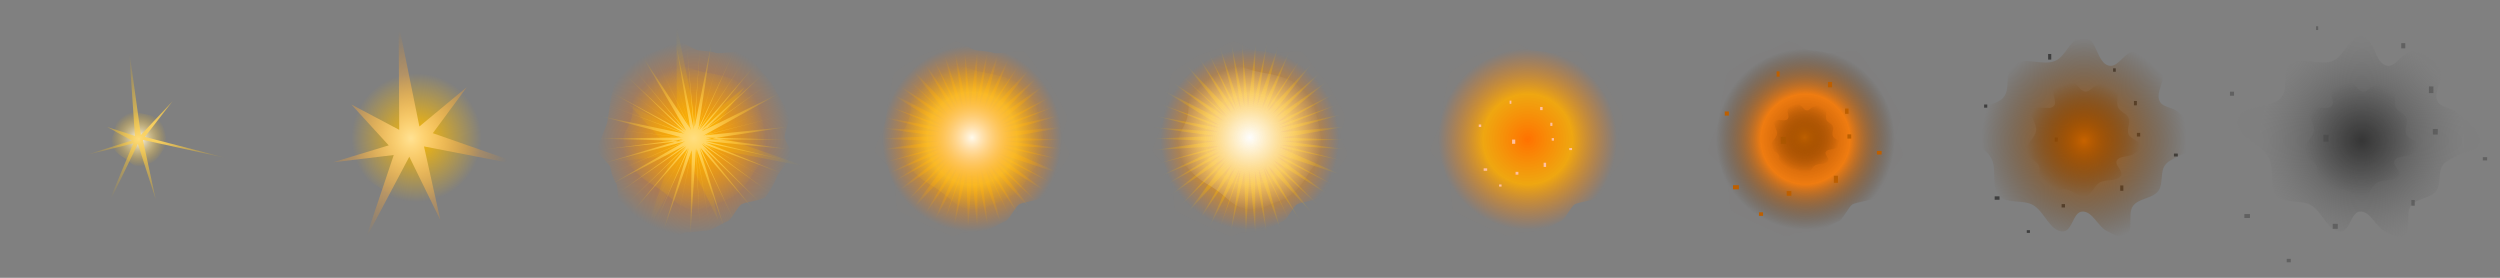 <?xml version="1.0" encoding="UTF-8" standalone="no"?>
<!-- Created with Inkscape (http://www.inkscape.org/) -->

<svg
   xmlns:dc="http://purl.org/dc/elements/1.1/"
   xmlns:cc="http://creativecommons.org/ns#"
   xmlns:rdf="http://www.w3.org/1999/02/22-rdf-syntax-ns#"
   xmlns:svg="http://www.w3.org/2000/svg"
   xmlns="http://www.w3.org/2000/svg"
   xmlns:xlink="http://www.w3.org/1999/xlink"
   xmlns:sodipodi="http://sodipodi.sourceforge.net/DTD/sodipodi-0.dtd"
   xmlns:inkscape="http://www.inkscape.org/namespaces/inkscape"
   width="900"
   height="100"
   viewBox="0 0 238.125 26.458"
   version="1.1"
   id="svg8"
   inkscape:version="0.92.3 (2405546, 2018-03-11)"
   sodipodi:docname="explosion.svg"
   inkscape:export-filename="D:\workspaces\unity\trainhard\Assets\Art\effects\explosion.png"
   inkscape:export-xdpi="96"
   inkscape:export-ydpi="96">
  <rect x="0" y="0" width="238.125" height="26.458" fill="#808080" stroke="none"/>
  <defs
     id="defs2">
    <linearGradient
       id="linearGradient4870"
       inkscape:collect="always">
      <stop
         id="stop4866"
         offset="0"
         style="stop-color:#313131;stop-opacity:0.875" />
      <stop
         id="stop4868"
         offset="1"
         style="stop-color:#666666;stop-opacity:0.011" />
    </linearGradient>
    <linearGradient
       inkscape:collect="always"
       id="linearGradient4864">
      <stop
         style="stop-color:#4d4d4d;stop-opacity:0.793"
         offset="0"
         id="stop4860" />
      <stop
         style="stop-color:#4d4d4d;stop-opacity:0"
         offset="1"
         id="stop4862" />
    </linearGradient>
    <linearGradient
       inkscape:collect="always"
       id="linearGradient4828">
      <stop
         style="stop-color:#c76300;stop-opacity:1"
         offset="0"
         id="stop4824" />
      <stop
         style="stop-color:#552b00;stop-opacity:0"
         offset="1"
         id="stop4826" />
    </linearGradient>
    <linearGradient
       id="linearGradient4816"
       inkscape:collect="always">
      <stop
         id="stop4812"
         offset="0"
         style="stop-color:#261300;stop-opacity:1" />
      <stop
         id="stop4814"
         offset="1"
         style="stop-color:#552b00;stop-opacity:0" />
    </linearGradient>
    <linearGradient
       inkscape:collect="always"
       id="linearGradient4768">
      <stop
         style="stop-color:#bd5f00;stop-opacity:1;"
         offset="0"
         id="stop4764" />
      <stop
         style="stop-color:#773c00;stop-opacity:0"
         offset="1"
         id="stop4766" />
    </linearGradient>
    <linearGradient
       inkscape:collect="always"
       id="linearGradient4752">
      <stop
         style="stop-color:#a34800;stop-opacity:1"
         offset="0"
         id="stop4746" />
      <stop
         id="stop4748"
         offset="0.5"
         style="stop-color:#ff7b00;stop-opacity:0.871" />
      <stop
         style="stop-color:#401d00;stop-opacity:0.008"
         offset="1"
         id="stop4750" />
    </linearGradient>
    <linearGradient
       inkscape:collect="always"
       id="linearGradient4682">
      <stop
         style="stop-color:#fffaec;stop-opacity:1"
         offset="0"
         id="stop4678" />
      <stop
         style="stop-color:#ffbc00;stop-opacity:0.006"
         offset="1"
         id="stop4680" />
    </linearGradient>
    <linearGradient
       inkscape:collect="always"
       id="linearGradient4674">
      <stop
         style="stop-color:#ffde81;stop-opacity:1"
         offset="0"
         id="stop4670" />
      <stop
         style="stop-color:#ffbc00;stop-opacity:0;"
         offset="1"
         id="stop4672" />
    </linearGradient>
    <linearGradient
       inkscape:collect="always"
       id="linearGradient4662">
      <stop
         style="stop-color:#ffbc00;stop-opacity:0.385"
         offset="0"
         id="stop4658" />
      <stop
         style="stop-color:#ffbc00;stop-opacity:0;"
         offset="1"
         id="stop4660" />
    </linearGradient>
    <linearGradient
       inkscape:collect="always"
       id="linearGradient4654">
      <stop
         style="stop-color:#ffe294;stop-opacity:1"
         offset="0"
         id="stop4650" />
      <stop
         style="stop-color:#ff8c07;stop-opacity:0"
         offset="1"
         id="stop4652" />
    </linearGradient>
    <linearGradient
       inkscape:collect="always"
       id="linearGradient4646">
      <stop
         style="stop-color:#ffd768;stop-opacity:1"
         offset="0"
         id="stop4642" />
      <stop
         style="stop-color:#ffbc00;stop-opacity:0;"
         offset="1"
         id="stop4644" />
    </linearGradient>
    <linearGradient
       inkscape:collect="always"
       id="linearGradient4640">
      <stop
         style="stop-color:#fdfdfd;stop-opacity:1"
         offset="0"
         id="stop4636" />
      <stop
         style="stop-color:#ffffff;stop-opacity:0"
         offset="1"
         id="stop4638" />
    </linearGradient>
    <linearGradient
       inkscape:collect="always"
       id="linearGradient4620">
      <stop
         style="stop-color:#ffbc00;stop-opacity:1;"
         offset="0"
         id="stop4616" />
      <stop
         style="stop-color:#ffbc00;stop-opacity:0;"
         offset="1"
         id="stop4618" />
    </linearGradient>
    <linearGradient
       id="linearGradient4612"
       inkscape:collect="always">
      <stop
         id="stop4608"
         offset="0"
         style="stop-color:#ff7100;stop-opacity:1;" />
      <stop
         style="stop-color:#ffac00;stop-opacity:0.871"
         offset="0.5"
         id="stop4614" />
      <stop
         id="stop4610"
         offset="1"
         style="stop-color:#ff7100;stop-opacity:0.009" />
    </linearGradient>
    <linearGradient
       inkscape:collect="always"
       id="linearGradient4592">
      <stop
         style="stop-color:#ff7100;stop-opacity:1;"
         offset="0"
         id="stop4588" />
      <stop
         style="stop-color:#ff7100;stop-opacity:0;"
         offset="1"
         id="stop4590" />
    </linearGradient>
    <linearGradient
       id="linearGradient4584"
       inkscape:collect="always">
      <stop
         id="stop4580"
         offset="0"
         style="stop-color:#ffbc00;stop-opacity:1;" />
      <stop
         id="stop4582"
         offset="1"
         style="stop-color:#ffbc00;stop-opacity:0.006" />
    </linearGradient>
    <linearGradient
       inkscape:collect="always"
       id="linearGradient4568">
      <stop
         style="stop-color:#ffbc00;stop-opacity:1;"
         offset="0"
         id="stop4564" />
      <stop
         style="stop-color:#ffbc00;stop-opacity:0;"
         offset="1"
         id="stop4566" />
    </linearGradient>
    <linearGradient
       inkscape:collect="always"
       id="linearGradient4560">
      <stop
         style="stop-color:#ffffff;stop-opacity:1"
         offset="0"
         id="stop4556" />
      <stop
         style="stop-color:#ffbc00;stop-opacity:0;"
         offset="1"
         id="stop4558" />
    </linearGradient>
    <radialGradient
       inkscape:collect="always"
       xlink:href="#linearGradient4560"
       id="radialGradient4562"
       cx="6.448"
       cy="7.358"
       fx="6.448"
       fy="7.358"
       r="8.14"
       gradientTransform="matrix(1,0,0,1.026,0,-0.192)"
       gradientUnits="userSpaceOnUse" />
    <radialGradient
       inkscape:collect="always"
       xlink:href="#linearGradient4568"
       id="radialGradient4570"
       cx="6.448"
       cy="7.358"
       fx="6.448"
       fy="7.358"
       r="8.14"
       gradientTransform="matrix(0.903,-0.006,0.005,0.916,0.588,0.653)"
       gradientUnits="userSpaceOnUse" />
    <radialGradient
       inkscape:collect="always"
       xlink:href="#linearGradient4584"
       id="radialGradient4576"
       gradientUnits="userSpaceOnUse"
       gradientTransform="matrix(1,0,0,1.026,0,-0.192)"
       cx="6.448"
       cy="7.358"
       fx="6.448"
       fy="7.358"
       r="8.14" />
    <radialGradient
       inkscape:collect="always"
       xlink:href="#linearGradient4592"
       id="radialGradient4594"
       cx="61.337"
       cy="-4.519"
       fx="61.337"
       fy="-4.519"
       r="9.06"
       gradientTransform="matrix(1,0,0,0.956,0,-0.197)"
       gradientUnits="userSpaceOnUse" />
    <radialGradient
       inkscape:collect="always"
       xlink:href="#linearGradient4682"
       id="radialGradient4604"
       gradientUnits="userSpaceOnUse"
       gradientTransform="matrix(1,0,0,1.026,0,-0.192)"
       cx="6.448"
       cy="7.358"
       fx="6.448"
       fy="7.358"
       r="8.14" />
    <radialGradient
       inkscape:collect="always"
       xlink:href="#linearGradient4612"
       id="radialGradient4606"
       gradientUnits="userSpaceOnUse"
       gradientTransform="matrix(0.923,0.004,-0.005,0.913,4.689,-0.67)"
       cx="61.337"
       cy="-4.519"
       fx="61.337"
       fy="-4.519"
       r="9.06" />
    <radialGradient
       inkscape:collect="always"
       xlink:href="#linearGradient4620"
       id="radialGradient4622"
       cx="65.922"
       cy="283.741"
       fx="65.922"
       fy="283.741"
       r="9.469"
       gradientTransform="matrix(0.917,-0.008,0.008,0.9,3.248,28.898)"
       gradientUnits="userSpaceOnUse" />
    <radialGradient
       inkscape:collect="always"
       xlink:href="#linearGradient4640"
       id="radialGradient4630"
       gradientUnits="userSpaceOnUse"
       gradientTransform="matrix(1,0,0,1.026,0,-0.192)"
       cx="6.448"
       cy="7.358"
       fx="6.448"
       fy="7.358"
       r="8.14" />
    <radialGradient
       inkscape:collect="always"
       xlink:href="#linearGradient4620"
       id="radialGradient4632"
       gradientUnits="userSpaceOnUse"
       gradientTransform="matrix(1,0,0,1.008,0,-2.369)"
       cx="65.922"
       cy="283.741"
       fx="65.922"
       fy="283.741"
       r="9.469" />
    <radialGradient
       inkscape:collect="always"
       xlink:href="#linearGradient4612"
       id="radialGradient4634"
       gradientUnits="userSpaceOnUse"
       gradientTransform="matrix(0.918,0.005,-0.005,0.888,5,-0.784)"
       cx="61.337"
       cy="-4.519"
       fx="61.337"
       fy="-4.519"
       r="9.06" />
    <radialGradient
       inkscape:collect="always"
       xlink:href="#linearGradient4646"
       id="radialGradient4648"
       cx="14.883"
       cy="283.109"
       fx="14.883"
       fy="283.109"
       r="6.945"
       gradientTransform="matrix(1,0,0,1.143,0,-40.444)"
       gradientUnits="userSpaceOnUse" />
    <radialGradient
       inkscape:collect="always"
       xlink:href="#linearGradient4662"
       id="radialGradient4664"
       cx="67.492"
       cy="283.109"
       fx="67.492"
       fy="283.109"
       r="9.319"
       gradientTransform="matrix(1,0,0,1.105,0,-29.782)"
       gradientUnits="userSpaceOnUse" />
    <radialGradient
       inkscape:collect="always"
       xlink:href="#linearGradient4654"
       id="radialGradient4668"
       cx="39.144"
       cy="283.708"
       fx="39.144"
       fy="283.708"
       r="9.319"
       gradientTransform="matrix(1,0,0,1.105,0,-29.782)"
       gradientUnits="userSpaceOnUse" />
    <radialGradient
       inkscape:collect="always"
       xlink:href="#linearGradient4674"
       id="radialGradient4676"
       cx="65.922"
       cy="283.741"
       fx="65.922"
       fy="283.741"
       r="9.469"
       gradientTransform="matrix(1,0,0,1.008,0,-2.369)"
       gradientUnits="userSpaceOnUse" />
    <radialGradient
       inkscape:collect="always"
       xlink:href="#linearGradient4612"
       id="radialGradient4692"
       gradientUnits="userSpaceOnUse"
       gradientTransform="matrix(0.918,0.005,-0.005,0.888,5,-0.784)"
       cx="61.337"
       cy="-4.519"
       fx="61.337"
       fy="-4.519"
       r="9.06" />
    <radialGradient
       inkscape:collect="always"
       xlink:href="#linearGradient4752"
       id="radialGradient4744"
       gradientUnits="userSpaceOnUse"
       gradientTransform="matrix(0.918,0.005,-0.005,0.888,5,-0.784)"
       cx="61.337"
       cy="-4.519"
       fx="61.337"
       fy="-4.519"
       r="9.06" />
    <radialGradient
       inkscape:collect="always"
       xlink:href="#linearGradient4768"
       id="radialGradient4770"
       cx="172.038"
       cy="283.179"
       fx="172.038"
       fy="283.179"
       r="3.231"
       gradientTransform="matrix(1.023,0,0,1.023,-4.098,-6.056)"
       gradientUnits="userSpaceOnUse" />
    <radialGradient
       inkscape:collect="always"
       xlink:href="#linearGradient4816"
       id="radialGradient4802"
       gradientUnits="userSpaceOnUse"
       gradientTransform="matrix(1.696,0,0,1.696,-93.348,-196.514)"
       cx="172.038"
       cy="283.179"
       fx="172.038"
       fy="283.179"
       r="3.231" />
    <radialGradient
       inkscape:collect="always"
       xlink:href="#linearGradient4828"
       id="radialGradient4822"
       gradientUnits="userSpaceOnUse"
       gradientTransform="matrix(1.533,2.6,-2.6,1.533,671.044,-597.452)"
       cx="172.038"
       cy="283.179"
       fx="172.038"
       fy="283.179"
       r="3.231" />
    <radialGradient
       inkscape:collect="always"
       xlink:href="#linearGradient4864"
       id="radialGradient4856"
       gradientUnits="userSpaceOnUse"
       gradientTransform="matrix(1.696,0,0,1.696,-66.889,-196.514)"
       cx="172.038"
       cy="283.179"
       fx="172.038"
       fy="283.179"
       r="3.231" />
    <radialGradient
       inkscape:collect="always"
       xlink:href="#linearGradient4870"
       id="radialGradient4858"
       gradientUnits="userSpaceOnUse"
       gradientTransform="matrix(1.533,2.6,-2.6,1.533,697.502,-597.452)"
       cx="172.038"
       cy="283.179"
       fx="172.038"
       fy="283.179"
       r="3.231" />
  </defs>
  <sodipodi:namedview
     id="base"
     pagecolor="#ffffff"
     bordercolor="#666666"
     borderopacity="1.0"
     inkscape:pageopacity="0.0"
     inkscape:pageshadow="2"
     inkscape:zoom="0.98994949"
     inkscape:cx="432.89158"
     inkscape:cy="242.10055"
     inkscape:document-units="px"
     inkscape:current-layer="layer1"
     showgrid="false"
     units="px"
     inkscape:window-width="1920"
     inkscape:window-height="1017"
     inkscape:window-x="-8"
     inkscape:window-y="-8"
     inkscape:window-maximized="1"
     inkscape:snap-global="false" />
  <g
     inkscape:label="Layer 1"
     inkscape:groupmode="layer"
     id="layer1"
     transform="translate(0,-270.542)">
    <path
       sodipodi:type="star"
       style="opacity:1;fill:url(#radialGradient4594);fill-opacity:1;fill-rule:nonzero;stroke:none;stroke-width:0.254;stroke-linejoin:round;stroke-miterlimit:4;stroke-dasharray:none;stroke-opacity:1"
       id="path4586"
       sodipodi:sides="26"
       sodipodi:cx="61.33836"
       sodipodi:cy="-4.6785669"
       sodipodi:r1="8.5468817"
       sodipodi:r2="8.2985239"
       sodipodi:arg1="0.68572951"
       sodipodi:arg2="0.80656"
       inkscape:flatsided="true"
       inkscape:rounded="0.2"
       inkscape:randomized="0.097"
       d="M 67.958,0.664 C 67.667,0.971 66.038,1.097 65.686,1.341 65.335,1.584 64.796,2.697 64.416,2.827 64.036,2.958 62.911,3.656 62.501,3.66 62.092,3.663 61.128,3.832 60.697,3.805 60.267,3.778 59.762,4.28 59.372,4.112 58.981,3.944 57.797,3.466 57.415,3.291 57.033,3.117 54.739,2.124 54.446,1.862 54.153,1.599 54.286,-0.256 54.027,-0.586 53.768,-0.917 53.578,-1.56 53.512,-1.956 c -0.066,-0.396 -1.275,-1.168 -1.234,-1.571 0.041,-0.404 0.818,-2.032 0.929,-2.443 0.111,-0.411 0.303,-2.209 0.454,-2.583 0.151,-0.374 0.19,-1.436 0.417,-1.787 0.227,-0.351 1.841,-1.194 2.183,-1.442 0.341,-0.248 1.635,-0.593 2.016,-0.735 0.38,-0.142 1.083,-0.631 1.505,-0.666 0.422,-0.035 1.479,0.695 1.895,0.763 0.416,0.068 1.282,0.087 1.646,0.235 0.364,0.148 2.518,-0.292 2.868,-0.075 0.35,0.218 1.064,1.279 1.311,1.613 0.247,0.335 0.98,0.991 1.164,1.359 0.184,0.368 1.442,2.352 1.514,2.755 0.072,0.403 -0.481,1.493 -0.422,1.898 0.058,0.405 0.67,1.075 0.64,1.494 -0.03,0.418 -1.24,1.62 -1.366,2.004 -0.126,0.384 -0.78,1.493 -1.072,1.8 z"
       transform="matrix(1.022,0,0,1.069,3.45,288.6)"
       inkscape:transform-center-x="-0.37085814"
       inkscape:transform-center-y="0.12558536" />
    <rect
       style="opacity:1;fill:none;fill-opacity:1;fill-rule:nonzero;stroke:none;stroke-width:0.265;stroke-linejoin:round;stroke-miterlimit:4;stroke-dasharray:none;stroke-opacity:1"
       id="rect4522"
       width="26.458"
       height="26.458"
       x="52.917"
       y="270.542" />
    <path
       sodipodi:type="star"
       style="opacity:1;fill:url(#radialGradient4562);fill-opacity:1;fill-rule:nonzero;stroke:none;stroke-width:0.826;stroke-linejoin:round;stroke-miterlimit:4;stroke-dasharray:none;stroke-opacity:1"
       id="path4536"
       sodipodi:sides="13"
       sodipodi:cx="6.0476193"
       sodipodi:cy="7.1815476"
       sodipodi:r1="7.9672551"
       sodipodi:r2="7.7357411"
       sodipodi:arg1="0.59129207"
       sodipodi:arg2="0.83295304"
       inkscape:flatsided="true"
       inkscape:rounded="0.42"
       inkscape:randomized="0.121"
       d="M 13.102,11.484 C 12.325,12.874 11.268,14.217 9.711,14.738 8.155,15.258 7.767,15.865 6.247,15.673 4.726,15.482 4.121,14.525 2.848,13.563 1.574,12.601 0.976,12.528 -0.075,11.386 -1.126,10.244 -1.427,10.218 -1.657,8.551 -1.886,6.884 -0.909,6.367 -0.594,4.876 -0.279,3.385 -0.808,2.275 0.445,1.258 1.698,0.24 1.877,-0.097 3.409,-0.755 c 1.532,-0.658 2.555,0.222 4.214,0.531 1.659,0.309 3.34,0.595 4.553,1.706 1.213,1.111 1.104,0.905 1.594,2.503 0.49,1.598 0.832,3.362 0.818,4.897 -0.014,1.535 -0.709,1.213 -1.486,2.603 z"
       transform="matrix(0.325,0,0,0.317,11.133,281.44)"
       inkscape:transform-center-x="0.010093521"
       inkscape:transform-center-y="-0.077125082" />
    <path
       style="fill:url(#radialGradient4648);fill-opacity:1;stroke:none;stroke-width:0.265px;stroke-linecap:butt;stroke-linejoin:miter;stroke-opacity:1"
       d="m 12.851,283.487 -0.567,-8.315 1.134,8.221 3.024,-3.213 -2.646,3.402 8.032,2.079 -8.221,-1.795 1.228,5.67 -1.701,-5.292 -3.307,6.804 2.87,-6.851 -4.76,1.181 4.618,-1.453 -2.351,-1.287 z"
       id="path4540"
       inkscape:connector-curvature="0"
       sodipodi:nodetypes="ccccccccccccccc" />
    <path
       inkscape:transform-center-y="-0.20000281"
       inkscape:transform-center-x="0.026174829"
       transform="matrix(0.843,0,0,0.822,34.236,277.603)"
       d="M 13.102,11.484 C 12.325,12.874 11.268,14.217 9.711,14.738 8.155,15.258 7.767,15.865 6.247,15.673 4.726,15.482 4.121,14.525 2.848,13.563 1.574,12.601 0.976,12.528 -0.075,11.386 -1.126,10.244 -1.427,10.218 -1.657,8.551 -1.886,6.884 -0.909,6.367 -0.594,4.876 -0.279,3.385 -0.808,2.275 0.445,1.258 1.698,0.24 1.877,-0.097 3.409,-0.755 c 1.532,-0.658 2.555,0.222 4.214,0.531 1.659,0.309 3.34,0.595 4.553,1.706 1.213,1.111 1.104,0.905 1.594,2.503 0.49,1.598 0.832,3.362 0.818,4.897 -0.014,1.535 -0.709,1.213 -1.486,2.603 z"
       inkscape:randomized="0.121"
       inkscape:rounded="0.42"
       inkscape:flatsided="true"
       sodipodi:arg2="0.83295304"
       sodipodi:arg1="0.59129207"
       sodipodi:r2="7.7357411"
       sodipodi:r1="7.9672551"
       sodipodi:cy="7.1815476"
       sodipodi:cx="6.0476193"
       sodipodi:sides="13"
       id="path4552"
       style="opacity:1;fill:url(#radialGradient4570);fill-opacity:1;fill-rule:nonzero;stroke:none;stroke-width:0.318;stroke-linejoin:round;stroke-miterlimit:4;stroke-dasharray:none;stroke-opacity:1"
       sodipodi:type="star" />
    <path
       sodipodi:nodetypes="ccccccccccccccc"
       inkscape:connector-curvature="0"
       id="path4554"
       d="m 38.026,282.908 -0.057,-10.099 1.978,9.779 4.52,-3.748 -3.239,4.388 9.126,3.191 -9.967,-1.93 1.561,7.024 -2.962,-6.044 -4.205,7.939 2.724,-8.1 -5.791,0.695 5.311,-1.616 -3.562,-3.893 z"
       style="fill:url(#radialGradient4668);fill-opacity:1;stroke:none;stroke-width:0.265px;stroke-linecap:butt;stroke-linejoin:miter;stroke-opacity:1" />
    <path
       sodipodi:type="star"
       style="opacity:1;fill:url(#radialGradient4576);fill-opacity:1;fill-rule:nonzero;stroke:none;stroke-width:0.318;stroke-linejoin:round;stroke-miterlimit:4;stroke-dasharray:none;stroke-opacity:1"
       id="path4572"
       sodipodi:sides="13"
       sodipodi:cx="6.0476193"
       sodipodi:cy="7.1815476"
       sodipodi:r1="7.9672551"
       sodipodi:r2="7.7357411"
       sodipodi:arg1="0.59129207"
       sodipodi:arg2="0.83295304"
       inkscape:flatsided="true"
       inkscape:rounded="0.42"
       inkscape:randomized="0.121"
       d="M 13.102,11.484 C 12.325,12.874 11.268,14.217 9.711,14.738 8.155,15.258 7.767,15.865 6.247,15.673 4.726,15.482 4.121,14.525 2.848,13.563 1.574,12.601 0.976,12.528 -0.075,11.386 -1.126,10.244 -1.427,10.218 -1.657,8.551 -1.886,6.884 -0.909,6.367 -0.594,4.876 -0.279,3.385 -0.808,2.275 0.445,1.258 1.698,0.24 1.877,-0.097 3.409,-0.755 c 1.532,-0.658 2.555,0.222 4.214,0.531 1.659,0.309 3.34,0.595 4.553,1.706 1.213,1.111 1.104,0.905 1.594,2.503 0.49,1.598 0.832,3.362 0.818,4.897 -0.014,1.535 -0.709,1.213 -1.486,2.603 z"
       transform="matrix(0.843,0,0,0.822,60.694,277.603)"
       inkscape:transform-center-x="0.026174829"
       inkscape:transform-center-y="-0.20000281" />
    <path
       style="fill:url(#radialGradient4664);fill-opacity:1;stroke:none;stroke-width:0.265px;stroke-linecap:butt;stroke-linejoin:miter;stroke-opacity:1"
       d="m 64.484,282.908 -0.057,-10.099 1.978,9.779 4.52,-3.748 -3.239,4.388 9.126,3.191 -9.967,-1.93 1.561,7.024 -2.962,-6.044 -4.205,7.939 2.724,-8.1 -5.791,0.695 5.311,-1.616 -3.562,-3.893 z"
       id="path4574"
       inkscape:connector-curvature="0"
       sodipodi:nodetypes="ccccccccccccccc" />
    <path
       sodipodi:type="star"
       style="opacity:1;fill:url(#radialGradient4676);fill-opacity:1;fill-rule:nonzero;stroke:none;stroke-width:0.271;stroke-linejoin:round;stroke-miterlimit:4;stroke-dasharray:none;stroke-opacity:1"
       id="path4578"
       sodipodi:sides="50"
       sodipodi:cx="65.956848"
       sodipodi:cy="283.67633"
       sodipodi:r1="9.4939489"
       sodipodi:r2="1.0443344"
       sodipodi:arg1="0.75020144"
       sodipodi:arg2="0.81303329"
       inkscape:flatsided="false"
       inkscape:rounded="0"
       inkscape:randomized="0.019"
       d="m 72.77,290.3 -5.941,-5.762 5.282,6.496 -5.556,-6.49 4.346,7.17 -4.3,-7.091 3.445,7.507 -3.564,-7.531 2.509,8.083 -2.789,-7.977 1.436,8.394 -1.457,-8.364 0.337,8.323 -0.379,-8.482 -0.565,8.714 0.162,-8.486 -1.664,8.141 1.642,-8.122 -2.82,8.001 2.54,-8.214 -3.459,7.763 3.34,-7.699 -4.297,6.94 4.322,-7.005 -5.473,6.303 5.341,-6.438 -6.162,5.906 6.133,-5.974 -7.02,4.841 6.914,-4.911 -7.281,3.827 7.101,-4.099 -7.741,3.301 7.926,-3.419 -8.366,2.242 8.156,-2.436 -8.228,1.042 8.203,-0.895 -8.35,-0.219 8.349,-0.111 -8.387,-0.988 8.373,1.005 -8.144,-2.119 8.333,1.734 -7.935,-2.95 7.749,2.834 -7.287,-4.088 7.427,3.997 -6.665,-4.87 6.77,4.974 -6.046,-5.837 6.056,5.661 -5.358,-6.462 5.45,6.465 -4.258,-7.24 4.593,6.927 -3.719,-7.569 3.857,7.799 -2.659,-8.282 2.559,8.001 -1.423,-8.365 1.784,8.578 -0.704,-8.501 0.746,8.259 0.598,-8.198 -0.536,8.137 1.658,-8.279 -1.295,8.454 2.348,-7.948 -2.428,8.16 3.526,-7.67 -3.368,7.538 4.686,-7.139 -4.711,7.285 5.683,-6.622 -5.428,6.579 6.249,-5.686 -6.002,5.726 6.548,-4.747 -6.802,4.849 7.709,-3.765 -7.548,4.191 7.853,-3.089 -7.658,3.022 8.078,-2.051 -8.067,2.078 8.302,-0.851 -8.295,1.251 8.28,0.03 -8.26,-0.215 8.317,1.16 -8.303,-0.816 8.074,1.93 -8.065,-1.78 7.829,3.15 -8.004,-2.995 7.497,4.138 -7.657,-4.254 6.771,4.984 -6.857,-4.913 z"
       inkscape:transform-center-x="-0.15430782"
       inkscape:transform-center-y="-0.0070018242"
       transform="matrix(0.975,0,0,0.977,1.811,6.589)" />
    <path
       transform="matrix(0.975,0,0,0.977,28.269,6.589)"
       inkscape:transform-center-y="-0.0070018242"
       inkscape:transform-center-x="-0.15430782"
       d="m 72.77,290.3 -4.558,-4.217 3.9,4.951 -4.377,-4.717 3.166,5.396 -3.573,-5.403 2.718,5.819 -2.752,-5.621 1.697,6.173 -2.157,-6.033 0.804,6.449 -1.169,-6.238 0.049,6.197 -0.575,-6.246 -0.369,6.478 -0.139,-6.362 -1.363,6.017 0.997,-6.189 -2.175,6.069 2.075,-6.171 -2.994,5.72 2.54,-5.878 -3.497,5.119 3.211,-5.435 -4.362,4.733 3.775,-5.086 -4.595,4.554 4.47,-4.841 -5.357,3.708 5.021,-3.997 -5.387,2.913 5.265,-3.222 -5.906,2.424 5.66,-2.709 -6.101,1.533 6.228,-1.78 -6.3,0.386 6.063,-0.876 -6.21,-0.238 6.19,-0.244 -6.228,-0.855 6.403,0.436 -6.173,-1.55 6.326,1.18 -5.927,-2.395 5.894,2.124 -5.431,-3.377 5.872,2.959 -5.11,-3.832 5.243,3.405 -4.519,-4.268 4.746,4.316 -4.049,-5.117 4.452,4.692 -3.261,-5.467 3.649,5.338 -2.775,-5.979 2.828,5.556 -1.629,-6.04 2.09,6.26 -0.953,-6.624 1.318,6.413 -0.237,-6.336 0.582,6.375 0.762,-6.314 -0.255,6.207 1.376,-6.349 -0.991,6.287 2.044,-5.781 -1.564,6.049 2.661,-5.559 -2.227,5.622 3.544,-5.224 -3.477,5.496 4.449,-4.834 -3.931,5.029 4.752,-4.136 -4.444,4.455 4.99,-3.476 -4.816,3.972 5.722,-2.888 -5.601,3.165 5.906,-2.063 -5.878,2.337 6.299,-1.367 -6.228,1.78 6.463,-0.552 -6.226,1.082 6.21,0.198 -6.17,0.121 6.227,0.824 -6.403,-0.436 6.173,1.55 -6.345,-1.346 6.109,2.717 -6.293,-2.065 5.786,3.208 -5.847,-2.976 4.961,3.706 -5.237,-3.307 z"
       inkscape:randomized="0.019"
       inkscape:rounded="0"
       inkscape:flatsided="false"
       sodipodi:arg2="0.81303329"
       sodipodi:arg1="0.75020144"
       sodipodi:r2="3.133003"
       sodipodi:r1="9.4939489"
       sodipodi:cy="283.67633"
       sodipodi:cx="65.956848"
       sodipodi:sides="50"
       id="path4600"
       style="opacity:1;fill:url(#radialGradient4622);fill-opacity:1;fill-rule:nonzero;stroke:none;stroke-width:0.271;stroke-linejoin:round;stroke-miterlimit:4;stroke-dasharray:none;stroke-opacity:1"
       sodipodi:type="star" />
    <path
       inkscape:transform-center-y="0.12558536"
       inkscape:transform-center-x="-0.37085814"
       transform="matrix(1.022,0,0,1.069,29.909,288.6)"
       d="M 67.958,0.664 C 67.667,0.971 66.038,1.097 65.686,1.341 65.335,1.584 64.796,2.697 64.416,2.827 64.036,2.958 62.911,3.656 62.501,3.66 62.092,3.663 61.128,3.832 60.697,3.805 60.267,3.778 59.762,4.28 59.372,4.112 58.981,3.944 57.797,3.466 57.415,3.291 57.033,3.117 54.739,2.124 54.446,1.862 54.153,1.599 54.286,-0.256 54.027,-0.586 53.768,-0.917 53.578,-1.56 53.512,-1.956 c -0.066,-0.396 -1.275,-1.168 -1.234,-1.571 0.041,-0.404 0.818,-2.032 0.929,-2.443 0.111,-0.411 0.303,-2.209 0.454,-2.583 0.151,-0.374 0.19,-1.436 0.417,-1.787 0.227,-0.351 1.841,-1.194 2.183,-1.442 0.341,-0.248 1.635,-0.593 2.016,-0.735 0.38,-0.142 1.083,-0.631 1.505,-0.666 0.422,-0.035 1.479,0.695 1.895,0.763 0.416,0.068 1.282,0.087 1.646,0.235 0.364,0.148 2.518,-0.292 2.868,-0.075 0.35,0.218 1.064,1.279 1.311,1.613 0.247,0.335 0.98,0.991 1.164,1.359 0.184,0.368 1.442,2.352 1.514,2.755 0.072,0.403 -0.481,1.493 -0.422,1.898 0.058,0.405 0.67,1.075 0.64,1.494 -0.03,0.418 -1.24,1.62 -1.366,2.004 -0.126,0.384 -0.78,1.493 -1.072,1.8 z"
       inkscape:randomized="0.097"
       inkscape:rounded="0.2"
       inkscape:flatsided="true"
       sodipodi:arg2="0.80656"
       sodipodi:arg1="0.68572951"
       sodipodi:r2="8.2985239"
       sodipodi:r1="8.5468817"
       sodipodi:cy="-4.6785669"
       sodipodi:cx="61.33836"
       sodipodi:sides="26"
       id="path4602"
       style="opacity:1;fill:url(#radialGradient4606);fill-opacity:1;fill-rule:nonzero;stroke:none;stroke-width:0.254;stroke-linejoin:round;stroke-miterlimit:4;stroke-dasharray:none;stroke-opacity:1"
       sodipodi:type="star" />
    <path
       sodipodi:type="star"
       style="opacity:1;fill:url(#radialGradient4634);fill-opacity:1;fill-rule:nonzero;stroke:none;stroke-width:0.254;stroke-linejoin:round;stroke-miterlimit:4;stroke-dasharray:none;stroke-opacity:1"
       id="path4628"
       sodipodi:sides="26"
       sodipodi:cx="61.33836"
       sodipodi:cy="-4.6785669"
       sodipodi:r1="8.5468817"
       sodipodi:r2="8.2985239"
       sodipodi:arg1="0.68572951"
       sodipodi:arg2="0.80656"
       inkscape:flatsided="true"
       inkscape:rounded="0.2"
       inkscape:randomized="0.097"
       d="M 67.958,0.664 C 67.667,0.971 66.038,1.097 65.686,1.341 65.335,1.584 64.796,2.697 64.416,2.827 64.036,2.958 62.911,3.656 62.501,3.66 62.092,3.663 61.128,3.832 60.697,3.805 60.267,3.778 59.762,4.28 59.372,4.112 58.981,3.944 57.797,3.466 57.415,3.291 57.033,3.117 54.739,2.124 54.446,1.862 54.153,1.599 54.286,-0.256 54.027,-0.586 53.768,-0.917 53.578,-1.56 53.512,-1.956 c -0.066,-0.396 -1.275,-1.168 -1.234,-1.571 0.041,-0.404 0.818,-2.032 0.929,-2.443 0.111,-0.411 0.303,-2.209 0.454,-2.583 0.151,-0.374 0.19,-1.436 0.417,-1.787 0.227,-0.351 1.841,-1.194 2.183,-1.442 0.341,-0.248 1.635,-0.593 2.016,-0.735 0.38,-0.142 1.083,-0.631 1.505,-0.666 0.422,-0.035 1.479,0.695 1.895,0.763 0.416,0.068 1.282,0.087 1.646,0.235 0.364,0.148 2.518,-0.292 2.868,-0.075 0.35,0.218 1.064,1.279 1.311,1.613 0.247,0.335 0.98,0.991 1.164,1.359 0.184,0.368 1.442,2.352 1.514,2.755 0.072,0.403 -0.481,1.493 -0.422,1.898 0.058,0.405 0.67,1.075 0.64,1.494 -0.03,0.418 -1.24,1.62 -1.366,2.004 -0.126,0.384 -0.78,1.493 -1.072,1.8 z"
       transform="matrix(1.022,0,0,1.069,56.367,288.6)"
       inkscape:transform-center-x="-0.37085814"
       inkscape:transform-center-y="0.12558536" />
    <path
       sodipodi:type="star"
       style="opacity:1;fill:url(#radialGradient4632);fill-opacity:1;fill-rule:nonzero;stroke:none;stroke-width:0.271;stroke-linejoin:round;stroke-miterlimit:4;stroke-dasharray:none;stroke-opacity:1"
       id="path4626"
       sodipodi:sides="50"
       sodipodi:cx="65.956848"
       sodipodi:cy="283.67633"
       sodipodi:r1="9.4939489"
       sodipodi:r2="3.133003"
       sodipodi:arg1="0.75020144"
       sodipodi:arg2="0.81303329"
       inkscape:flatsided="false"
       inkscape:rounded="0"
       inkscape:randomized="0.019"
       d="m 72.77,290.3 -4.558,-4.217 3.9,4.951 -4.377,-4.717 3.166,5.396 -3.573,-5.403 2.718,5.819 -2.752,-5.621 1.697,6.173 -2.157,-6.033 0.804,6.449 -1.169,-6.238 0.049,6.197 -0.575,-6.246 -0.369,6.478 -0.139,-6.362 -1.363,6.017 0.997,-6.189 -2.175,6.069 2.075,-6.171 -2.994,5.72 2.54,-5.878 -3.497,5.119 3.211,-5.435 -4.362,4.733 3.775,-5.086 -4.595,4.554 4.47,-4.841 -5.357,3.708 5.021,-3.997 -5.387,2.913 5.265,-3.222 -5.906,2.424 5.66,-2.709 -6.101,1.533 6.228,-1.78 -6.3,0.386 6.063,-0.876 -6.21,-0.238 6.19,-0.244 -6.228,-0.855 6.403,0.436 -6.173,-1.55 6.326,1.18 -5.927,-2.395 5.894,2.124 -5.431,-3.377 5.872,2.959 -5.11,-3.832 5.243,3.405 -4.519,-4.268 4.746,4.316 -4.049,-5.117 4.452,4.692 -3.261,-5.467 3.649,5.338 -2.775,-5.979 2.828,5.556 -1.629,-6.04 2.09,6.26 -0.953,-6.624 1.318,6.413 -0.237,-6.336 0.582,6.375 0.762,-6.314 -0.255,6.207 1.376,-6.349 -0.991,6.287 2.044,-5.781 -1.564,6.049 2.661,-5.559 -2.227,5.622 3.544,-5.224 -3.477,5.496 4.449,-4.834 -3.931,5.029 4.752,-4.136 -4.444,4.455 4.99,-3.476 -4.816,3.972 5.722,-2.888 -5.601,3.165 5.906,-2.063 -5.878,2.337 6.299,-1.367 -6.228,1.78 6.463,-0.552 -6.226,1.082 6.21,0.198 -6.17,0.121 6.227,0.824 -6.403,-0.436 6.173,1.55 -6.345,-1.346 6.109,2.717 -6.293,-2.065 5.786,3.208 -5.847,-2.976 4.961,3.706 -5.237,-3.307 z"
       inkscape:transform-center-x="-0.15430782"
       inkscape:transform-center-y="-0.0070018242"
       transform="matrix(0.975,0,0,0.977,54.728,6.589)" />
    <path
       sodipodi:type="star"
       style="opacity:1;fill:url(#radialGradient4630);fill-opacity:1;fill-rule:nonzero;stroke:none;stroke-width:0.318;stroke-linejoin:round;stroke-miterlimit:4;stroke-dasharray:none;stroke-opacity:1"
       id="path4624"
       sodipodi:sides="13"
       sodipodi:cx="6.0476193"
       sodipodi:cy="7.1815476"
       sodipodi:r1="7.9672551"
       sodipodi:r2="7.7357411"
       sodipodi:arg1="0.59129207"
       sodipodi:arg2="0.83295304"
       inkscape:flatsided="true"
       inkscape:rounded="0.42"
       inkscape:randomized="0.121"
       d="M 13.102,11.484 C 12.325,12.874 11.268,14.217 9.711,14.738 8.155,15.258 7.767,15.865 6.247,15.673 4.726,15.482 4.121,14.525 2.848,13.563 1.574,12.601 0.976,12.528 -0.075,11.386 -1.126,10.244 -1.427,10.218 -1.657,8.551 -1.886,6.884 -0.909,6.367 -0.594,4.876 -0.279,3.385 -0.808,2.275 0.445,1.258 1.698,0.24 1.877,-0.097 3.409,-0.755 c 1.532,-0.658 2.555,0.222 4.214,0.531 1.659,0.309 3.34,0.595 4.553,1.706 1.213,1.111 1.104,0.905 1.594,2.503 0.49,1.598 0.832,3.362 0.818,4.897 -0.014,1.535 -0.709,1.213 -1.486,2.603 z"
       transform="matrix(0.843,0,0,0.822,113.611,277.603)"
       inkscape:transform-center-x="0.026174829"
       inkscape:transform-center-y="-0.20000281" />
    <path
       inkscape:transform-center-y="-0.20000281"
       inkscape:transform-center-x="0.026174829"
       transform="matrix(0.843,0,0,0.822,87.152,277.603)"
       d="M 13.102,11.484 C 12.325,12.874 11.268,14.217 9.711,14.738 8.155,15.258 7.767,15.865 6.247,15.673 4.726,15.482 4.121,14.525 2.848,13.563 1.574,12.601 0.976,12.528 -0.075,11.386 -1.126,10.244 -1.427,10.218 -1.657,8.551 -1.886,6.884 -0.909,6.367 -0.594,4.876 -0.279,3.385 -0.808,2.275 0.445,1.258 1.698,0.24 1.877,-0.097 3.409,-0.755 c 1.532,-0.658 2.555,0.222 4.214,0.531 1.659,0.309 3.34,0.595 4.553,1.706 1.213,1.111 1.104,0.905 1.594,2.503 0.49,1.598 0.832,3.362 0.818,4.897 -0.014,1.535 -0.709,1.213 -1.486,2.603 z"
       inkscape:randomized="0.121"
       inkscape:rounded="0.42"
       inkscape:flatsided="true"
       sodipodi:arg2="0.83295304"
       sodipodi:arg1="0.59129207"
       sodipodi:r2="7.7357411"
       sodipodi:r1="7.9672551"
       sodipodi:cy="7.1815476"
       sodipodi:cx="6.0476193"
       sodipodi:sides="13"
       id="path4596"
       style="opacity:1;fill:url(#radialGradient4604);fill-opacity:1;fill-rule:nonzero;stroke:none;stroke-width:0.318;stroke-linejoin:round;stroke-miterlimit:4;stroke-dasharray:none;stroke-opacity:1"
       sodipodi:type="star" />
    <path
       inkscape:transform-center-y="0.12558536"
       inkscape:transform-center-x="-0.37085814"
       transform="matrix(1.022,0,0,1.069,82.825,288.6)"
       d="M 67.958,0.664 C 67.667,0.971 66.038,1.097 65.686,1.341 65.335,1.584 64.796,2.697 64.416,2.827 64.036,2.958 62.911,3.656 62.501,3.66 62.092,3.663 61.128,3.832 60.697,3.805 60.267,3.778 59.762,4.28 59.372,4.112 58.981,3.944 57.797,3.466 57.415,3.291 57.033,3.117 54.739,2.124 54.446,1.862 54.153,1.599 54.286,-0.256 54.027,-0.586 53.768,-0.917 53.578,-1.56 53.512,-1.956 c -0.066,-0.396 -1.275,-1.168 -1.234,-1.571 0.041,-0.404 0.818,-2.032 0.929,-2.443 0.111,-0.411 0.303,-2.209 0.454,-2.583 0.151,-0.374 0.19,-1.436 0.417,-1.787 0.227,-0.351 1.841,-1.194 2.183,-1.442 0.341,-0.248 1.635,-0.593 2.016,-0.735 0.38,-0.142 1.083,-0.631 1.505,-0.666 0.422,-0.035 1.479,0.695 1.895,0.763 0.416,0.068 1.282,0.087 1.646,0.235 0.364,0.148 2.518,-0.292 2.868,-0.075 0.35,0.218 1.064,1.279 1.311,1.613 0.247,0.335 0.98,0.991 1.164,1.359 0.184,0.368 1.442,2.352 1.514,2.755 0.072,0.403 -0.481,1.493 -0.422,1.898 0.058,0.405 0.67,1.075 0.64,1.494 -0.03,0.418 -1.24,1.62 -1.366,2.004 -0.126,0.384 -0.78,1.493 -1.072,1.8 z"
       inkscape:randomized="0.097"
       inkscape:rounded="0.2"
       inkscape:flatsided="true"
       sodipodi:arg2="0.80656"
       sodipodi:arg1="0.68572951"
       sodipodi:r2="8.2985239"
       sodipodi:r1="8.5468817"
       sodipodi:cy="-4.6785669"
       sodipodi:cx="61.33836"
       sodipodi:sides="26"
       id="path4686"
       style="opacity:1;fill:url(#radialGradient4692);fill-opacity:1;fill-rule:nonzero;stroke:none;stroke-width:0.254;stroke-linejoin:round;stroke-miterlimit:4;stroke-dasharray:none;stroke-opacity:1"
       sodipodi:type="star" />
    <rect
       style="opacity:1;fill:#ffc0a0;fill-opacity:1;fill-rule:nonzero;stroke:none;stroke-width:0.265;stroke-linejoin:round;stroke-miterlimit:4;stroke-dasharray:none;stroke-opacity:1"
       id="rect4698"
       width="0.167"
       height="0.301"
       x="143.791"
       y="280.129" />
    <rect
       style="opacity:1;fill:#ffc0a0;fill-opacity:1;fill-rule:nonzero;stroke:none;stroke-width:0.265;stroke-linejoin:round;stroke-miterlimit:4;stroke-dasharray:none;stroke-opacity:1"
       id="rect4700"
       width="0.2"
       height="0.301"
       x="147.666"
       y="282.233" />
    <rect
       style="opacity:1;fill:#ffc0a0;fill-opacity:1;fill-rule:nonzero;stroke:none;stroke-width:0.265;stroke-linejoin:round;stroke-miterlimit:4;stroke-dasharray:none;stroke-opacity:1"
       id="rect4702"
       width="0.234"
       height="0.234"
       x="140.851"
       y="282.4" />
    <rect
       style="opacity:1;fill:#ffc0a0;fill-opacity:1;fill-rule:nonzero;stroke:none;stroke-width:0.265;stroke-linejoin:round;stroke-miterlimit:4;stroke-dasharray:none;stroke-opacity:1"
       id="rect4704"
       width="0.301"
       height="0.401"
       x="144.025"
       y="283.837" />
    <rect
       style="opacity:1;fill:#ffc0a0;fill-opacity:1;fill-rule:nonzero;stroke:none;stroke-width:0.265;stroke-linejoin:round;stroke-miterlimit:4;stroke-dasharray:none;stroke-opacity:1"
       id="rect4706"
       width="0.267"
       height="0.2"
       x="149.47"
       y="284.639" />
    <rect
       style="opacity:1;fill:#ffc0a0;fill-opacity:1;fill-rule:nonzero;stroke:none;stroke-width:0.265;stroke-linejoin:round;stroke-miterlimit:4;stroke-dasharray:none;stroke-opacity:1"
       id="rect4708"
       width="0.234"
       height="0.301"
       x="146.698"
       y="280.73" />
    <rect
       style="opacity:1;fill:#ffc0a0;fill-opacity:1;fill-rule:nonzero;stroke:none;stroke-width:0.265;stroke-linejoin:round;stroke-miterlimit:4;stroke-dasharray:none;stroke-opacity:1"
       id="rect4710"
       width="0.334"
       height="0.234"
       x="141.319"
       y="286.576" />
    <rect
       style="opacity:1;fill:#ffc0a0;fill-opacity:1;fill-rule:nonzero;stroke:none;stroke-width:0.265;stroke-linejoin:round;stroke-miterlimit:4;stroke-dasharray:none;stroke-opacity:1"
       id="rect4712"
       width="0.234"
       height="0.401"
       x="147.032"
       y="286.042" />
    <rect
       style="opacity:1;fill:#ffc0a0;fill-opacity:1;fill-rule:nonzero;stroke:none;stroke-width:0.265;stroke-linejoin:round;stroke-miterlimit:4;stroke-dasharray:none;stroke-opacity:1"
       id="rect4714"
       width="0.267"
       height="0.267"
       x="144.359"
       y="286.911" />
    <rect
       style="opacity:1;fill:#ffc0a0;fill-opacity:1;fill-rule:nonzero;stroke:none;stroke-width:0.265;stroke-linejoin:round;stroke-miterlimit:4;stroke-dasharray:none;stroke-opacity:1"
       id="rect4716"
       width="0.234"
       height="0.2"
       x="142.789"
       y="288.113" />
    <rect
       style="opacity:1;fill:#ffc0a0;fill-opacity:1;fill-rule:nonzero;stroke:none;stroke-width:0.265;stroke-linejoin:round;stroke-miterlimit:4;stroke-dasharray:none;stroke-opacity:1"
       id="rect4718"
       width="0.217"
       height="0.242"
       x="147.8"
       y="283.695" />
    <path
       sodipodi:type="star"
       style="opacity:1;fill:url(#radialGradient4744);fill-opacity:1;fill-rule:nonzero;stroke:none;stroke-width:0.254;stroke-linejoin:round;stroke-miterlimit:4;stroke-dasharray:none;stroke-opacity:1"
       id="path4720"
       sodipodi:sides="26"
       sodipodi:cx="61.33836"
       sodipodi:cy="-4.6785669"
       sodipodi:r1="8.5468817"
       sodipodi:r2="8.2985239"
       sodipodi:arg1="0.68572951"
       sodipodi:arg2="0.80656"
       inkscape:flatsided="true"
       inkscape:rounded="0.2"
       inkscape:randomized="0.097"
       d="M 67.958,0.664 C 67.667,0.971 66.038,1.097 65.686,1.341 65.335,1.584 64.796,2.697 64.416,2.827 64.036,2.958 62.911,3.656 62.501,3.66 62.092,3.663 61.128,3.832 60.697,3.805 60.267,3.778 59.762,4.28 59.372,4.112 58.981,3.944 57.797,3.466 57.415,3.291 57.033,3.117 54.739,2.124 54.446,1.862 54.153,1.599 54.286,-0.256 54.027,-0.586 53.768,-0.917 53.578,-1.56 53.512,-1.956 c -0.066,-0.396 -1.275,-1.168 -1.234,-1.571 0.041,-0.404 0.818,-2.032 0.929,-2.443 0.111,-0.411 0.303,-2.209 0.454,-2.583 0.151,-0.374 0.19,-1.436 0.417,-1.787 0.227,-0.351 1.841,-1.194 2.183,-1.442 0.341,-0.248 1.635,-0.593 2.016,-0.735 0.38,-0.142 1.083,-0.631 1.505,-0.666 0.422,-0.035 1.479,0.695 1.895,0.763 0.416,0.068 1.282,0.087 1.646,0.235 0.364,0.148 2.518,-0.292 2.868,-0.075 0.35,0.218 1.064,1.279 1.311,1.613 0.247,0.335 0.98,0.991 1.164,1.359 0.184,0.368 1.442,2.352 1.514,2.755 0.072,0.403 -0.481,1.493 -0.422,1.898 0.058,0.405 0.67,1.075 0.64,1.494 -0.03,0.418 -1.24,1.62 -1.366,2.004 -0.126,0.384 -0.78,1.493 -1.072,1.8 z"
       transform="matrix(1.022,0,0,1.069,109.284,288.6)"
       inkscape:transform-center-x="-0.37085814"
       inkscape:transform-center-y="0.12558536" />
    <rect
       y="277.341"
       x="169.225"
       height="0.505"
       width="0.281"
       id="rect4722"
       style="opacity:1;fill:#bd5f00;fill-opacity:1;fill-rule:nonzero;stroke:none;stroke-width:0.265;stroke-linejoin:round;stroke-miterlimit:4;stroke-dasharray:none;stroke-opacity:1" />
    <rect
       y="280.879"
       x="175.74"
       height="0.505"
       width="0.337"
       id="rect4724"
       style="opacity:1;fill:#bd5f00;fill-opacity:1;fill-rule:nonzero;stroke:none;stroke-width:0.265;stroke-linejoin:round;stroke-miterlimit:4;stroke-dasharray:none;stroke-opacity:1" />
    <rect
       y="281.16"
       x="164.283"
       height="0.393"
       width="0.393"
       id="rect4726"
       style="opacity:1;fill:#bd5f00;fill-opacity:1;fill-rule:nonzero;stroke:none;stroke-width:0.265;stroke-linejoin:round;stroke-miterlimit:4;stroke-dasharray:none;stroke-opacity:1" />
    <rect
       y="283.575"
       x="169.619"
       height="0.674"
       width="0.505"
       id="rect4728"
       style="opacity:1;fill:#bd5f00;fill-opacity:1;fill-rule:nonzero;stroke:none;stroke-width:0.265;stroke-linejoin:round;stroke-miterlimit:4;stroke-dasharray:none;stroke-opacity:1" />
    <rect
       y="284.923"
       x="178.773"
       height="0.337"
       width="0.449"
       id="rect4730"
       style="opacity:1;fill:#bd5f00;fill-opacity:1;fill-rule:nonzero;stroke:none;stroke-width:0.265;stroke-linejoin:round;stroke-miterlimit:4;stroke-dasharray:none;stroke-opacity:1" />
    <rect
       y="278.352"
       x="174.112"
       height="0.505"
       width="0.393"
       id="rect4732"
       style="opacity:1;fill:#bd5f00;fill-opacity:1;fill-rule:nonzero;stroke:none;stroke-width:0.265;stroke-linejoin:round;stroke-miterlimit:4;stroke-dasharray:none;stroke-opacity:1" />
    <rect
       y="288.181"
       x="165.069"
       height="0.393"
       width="0.562"
       id="rect4734"
       style="opacity:1;fill:#bd5f00;fill-opacity:1;fill-rule:nonzero;stroke:none;stroke-width:0.265;stroke-linejoin:round;stroke-miterlimit:4;stroke-dasharray:none;stroke-opacity:1" />
    <rect
       y="287.282"
       x="174.673"
       height="0.674"
       width="0.393"
       id="rect4736"
       style="opacity:1;fill:#bd5f00;fill-opacity:1;fill-rule:nonzero;stroke:none;stroke-width:0.265;stroke-linejoin:round;stroke-miterlimit:4;stroke-dasharray:none;stroke-opacity:1" />
    <rect
       y="288.742"
       x="170.18"
       height="0.449"
       width="0.449"
       id="rect4738"
       style="opacity:1;fill:#bd5f00;fill-opacity:1;fill-rule:nonzero;stroke:none;stroke-width:0.265;stroke-linejoin:round;stroke-miterlimit:4;stroke-dasharray:none;stroke-opacity:1" />
    <rect
       y="290.764"
       x="167.54"
       height="0.337"
       width="0.393"
       id="rect4740"
       style="opacity:1;fill:#bd5f00;fill-opacity:1;fill-rule:nonzero;stroke:none;stroke-width:0.265;stroke-linejoin:round;stroke-miterlimit:4;stroke-dasharray:none;stroke-opacity:1" />
    <rect
       y="283.337"
       x="175.965"
       height="0.407"
       width="0.365"
       id="rect4742"
       style="opacity:1;fill:#bd5f00;fill-opacity:1;fill-rule:nonzero;stroke:none;stroke-width:0.265;stroke-linejoin:round;stroke-miterlimit:4;stroke-dasharray:none;stroke-opacity:1" />
    <path
       style="fill:url(#radialGradient4770);fill-opacity:1;stroke:none;stroke-width:0.265px;stroke-linecap:butt;stroke-linejoin:miter;stroke-opacity:1"
       d="m 169.265,283.301 c 0.056,-0.404 -0.44,-0.874 -0.2,-1.206 0.239,-0.33 0.951,0.089 1.22,-0.217 0.208,-0.238 -0.149,-0.676 0.025,-0.938 0.195,-0.295 0.614,-0.486 0.972,-0.457 0.337,0.028 0.49,0.558 0.828,0.573 0.224,0.01 0.368,-0.261 0.58,-0.331 0.399,-0.131 0.941,-0.422 1.255,-0.147 0.213,0.187 -0.016,0.559 -0.009,0.838 0.004,0.18 -0.042,0.375 0.032,0.54 0.117,0.26 0.499,0.348 0.608,0.611 0.121,0.292 -0.124,0.654 0,0.945 0.128,0.301 0.702,0.364 0.708,0.69 0.004,0.202 -0.253,0.328 -0.424,0.443 -0.285,0.191 -0.808,0.077 -0.961,0.379 -0.133,0.264 0.382,0.59 0.242,0.85 -0.204,0.378 -0.871,0.188 -1.242,0.414 -0.318,0.194 -0.429,0.695 -0.794,0.778 -0.397,0.09 -0.75,-0.353 -1.156,-0.389 -0.536,-0.048 -1.196,0.587 -1.596,0.236 -0.405,-0.356 0.262,-1.097 0.071,-1.595 -0.127,-0.331 -0.688,-0.419 -0.748,-0.767 -0.077,-0.452 0.524,-0.796 0.587,-1.25 z"
       id="path4754"
       inkscape:connector-curvature="0"
       sodipodi:nodetypes="aaaaaaaaaaaaaaaaaaaaaaa" />
    <rect
       style="opacity:1;fill:#333333;fill-opacity:0.842;fill-rule:nonzero;stroke:none;stroke-width:0.265;stroke-linejoin:round;stroke-miterlimit:4;stroke-dasharray:none;stroke-opacity:1"
       id="rect4776"
       width="0.298"
       height="0.536"
       x="195.084"
       y="275.684" />
    <rect
       style="opacity:1;fill:#333333;fill-opacity:0.842;fill-rule:nonzero;stroke:none;stroke-width:0.265;stroke-linejoin:round;stroke-miterlimit:4;stroke-dasharray:none;stroke-opacity:1"
       id="rect4778"
       width="0.279"
       height="0.418"
       x="203.257"
       y="280.158" />
    <rect
       style="opacity:1;fill:#333333;fill-opacity:0.842;fill-rule:nonzero;stroke:none;stroke-width:0.265;stroke-linejoin:round;stroke-miterlimit:4;stroke-dasharray:none;stroke-opacity:1"
       id="rect4780"
       width="0.302"
       height="0.302"
       x="188.986"
       y="280.497" />
    <rect
       style="opacity:1;fill:#333333;fill-opacity:0.842;fill-rule:nonzero;stroke:none;stroke-width:0.265;stroke-linejoin:round;stroke-miterlimit:4;stroke-dasharray:none;stroke-opacity:1"
       id="rect4782"
       width="0.3"
       height="0.4"
       x="195.714"
       y="283.636" />
    <rect
       style="opacity:1;fill:#333333;fill-opacity:0.842;fill-rule:nonzero;stroke:none;stroke-width:0.265;stroke-linejoin:round;stroke-miterlimit:4;stroke-dasharray:none;stroke-opacity:1"
       id="rect4784"
       width="0.372"
       height="0.279"
       x="207.065"
       y="285.168" />
    <rect
       style="opacity:1;fill:#333333;fill-opacity:0.842;fill-rule:nonzero;stroke:none;stroke-width:0.265;stroke-linejoin:round;stroke-miterlimit:4;stroke-dasharray:none;stroke-opacity:1"
       id="rect4786"
       width="0.254"
       height="0.327"
       x="201.272"
       y="277.05" />
    <rect
       style="opacity:1;fill:#333333;fill-opacity:0.842;fill-rule:nonzero;stroke:none;stroke-width:0.265;stroke-linejoin:round;stroke-miterlimit:4;stroke-dasharray:none;stroke-opacity:1"
       id="rect4788"
       width="0.464"
       height="0.325"
       x="189.991"
       y="289.244" />
    <rect
       style="opacity:1;fill:#333333;fill-opacity:0.842;fill-rule:nonzero;stroke:none;stroke-width:0.265;stroke-linejoin:round;stroke-miterlimit:4;stroke-dasharray:none;stroke-opacity:1"
       id="rect4790"
       width="0.298"
       height="0.51"
       x="201.951"
       y="288.206" />
    <rect
       style="opacity:1;fill:#333333;fill-opacity:0.842;fill-rule:nonzero;stroke:none;stroke-width:0.265;stroke-linejoin:round;stroke-miterlimit:4;stroke-dasharray:none;stroke-opacity:1"
       id="rect4792"
       width="0.324"
       height="0.324"
       x="196.367"
       y="289.98" />
    <rect
       style="opacity:1;fill:#333333;fill-opacity:0.842;fill-rule:nonzero;stroke:none;stroke-width:0.265;stroke-linejoin:round;stroke-miterlimit:4;stroke-dasharray:none;stroke-opacity:1"
       id="rect4794"
       width="0.302"
       height="0.258"
       x="193.05"
       y="292.466" />
    <rect
       style="opacity:1;fill:#333333;fill-opacity:0.842;fill-rule:nonzero;stroke:none;stroke-width:0.265;stroke-linejoin:round;stroke-miterlimit:4;stroke-dasharray:none;stroke-opacity:1"
       id="rect4796"
       width="0.314"
       height="0.35"
       x="203.538"
       y="283.197" />
    <path
       sodipodi:nodetypes="aaaaaaaaaaaaaaaaaaaaaaa"
       inkscape:connector-curvature="0"
       id="path4798"
       d="m 193.94,282.992 c 0.093,-0.669 -0.73,-1.448 -0.331,-1.999 0.395,-0.547 1.576,0.148 2.022,-0.36 0.345,-0.394 -0.246,-1.119 0.042,-1.555 0.324,-0.489 1.018,-0.806 1.612,-0.757 0.559,0.046 0.813,0.925 1.373,0.949 0.371,0.017 0.61,-0.433 0.962,-0.548 0.662,-0.217 1.56,-0.699 2.079,-0.244 0.353,0.309 -0.027,0.926 -0.015,1.389 0.007,0.299 -0.07,0.621 0.053,0.894 0.194,0.431 0.826,0.577 1.008,1.013 0.201,0.484 -0.205,1.084 0,1.566 0.212,0.498 1.164,0.603 1.174,1.143 0.007,0.335 -0.42,0.544 -0.703,0.734 -0.472,0.317 -1.34,0.127 -1.593,0.629 -0.221,0.437 0.633,0.978 0.401,1.409 -0.338,0.626 -1.443,0.312 -2.058,0.686 -0.527,0.321 -0.711,1.152 -1.316,1.289 -0.658,0.149 -1.243,-0.585 -1.915,-0.644 -0.888,-0.079 -1.981,0.974 -2.644,0.391 -0.671,-0.589 0.434,-1.817 0.117,-2.643 -0.21,-0.548 -1.141,-0.694 -1.239,-1.272 -0.128,-0.749 0.868,-1.319 0.972,-2.072 z"
       style="fill:url(#radialGradient4802);fill-opacity:1;stroke:none;stroke-width:0.265px;stroke-linecap:butt;stroke-linejoin:miter;stroke-opacity:1" />
    <path
       style="fill:url(#radialGradient4822);fill-opacity:1;stroke:none;stroke-width:0.265px;stroke-linecap:butt;stroke-linejoin:miter;stroke-opacity:1"
       d="m 195.752,276.341 c 1.109,-0.462 1.559,-2.427 2.765,-2.315 1.195,0.112 1.197,2.55 2.379,2.774 0.915,0.173 1.493,-1.389 2.421,-1.341 1.042,0.055 2.155,0.832 2.617,1.786 0.435,0.898 -0.683,2.082 -0.214,2.962 0.31,0.583 1.214,0.544 1.709,0.979 0.931,0.818 2.481,1.759 2.253,2.967 -0.155,0.82 -1.444,0.796 -2.143,1.233 -0.451,0.281 -1.015,0.454 -1.323,0.89 -0.485,0.687 -0.137,1.788 -0.642,2.46 -0.56,0.745 -1.846,0.666 -2.4,1.415 -0.572,0.775 0.128,2.329 -0.691,2.832 -0.507,0.313 -1.214,-0.152 -1.76,-0.414 -0.912,-0.438 -1.406,-1.939 -2.404,-1.873 -0.87,0.057 -0.926,1.855 -1.798,1.888 -1.266,0.048 -1.782,-1.93 -2.912,-2.533 -0.969,-0.517 -2.409,-0.048 -3.165,-0.852 -0.823,-0.874 -0.227,-2.433 -0.743,-3.518 -0.682,-1.432 -3.283,-2.157 -2.99,-3.699 0.296,-1.562 3.178,-0.977 4.157,-2.209 0.65,-0.818 0.033,-2.376 0.829,-3.049 1.033,-0.874 2.806,0.138 4.054,-0.383 z"
       id="path4820"
       inkscape:connector-curvature="0"
       sodipodi:nodetypes="aaaaaaaaaaaaaaaaaaaaaaa" />
    <rect
       y="273.043"
       x="220.608"
       height="0.358"
       width="0.199"
       id="rect4830"
       style="opacity:1;fill:#333333;fill-opacity:0.399;fill-rule:nonzero;stroke:none;stroke-width:0.265;stroke-linejoin:round;stroke-miterlimit:4;stroke-dasharray:none;stroke-opacity:1" />
    <rect
       y="278.775"
       x="231.355"
       height="0.638"
       width="0.426"
       id="rect4832"
       style="opacity:1;fill:#333333;fill-opacity:0.399;fill-rule:nonzero;stroke:none;stroke-width:0.265;stroke-linejoin:round;stroke-miterlimit:4;stroke-dasharray:none;stroke-opacity:1" />
    <rect
       y="279.275"
       x="212.406"
       height="0.385"
       width="0.385"
       id="rect4834"
       style="opacity:1;fill:#333333;fill-opacity:0.399;fill-rule:nonzero;stroke:none;stroke-width:0.265;stroke-linejoin:round;stroke-miterlimit:4;stroke-dasharray:none;stroke-opacity:1" />
    <rect
       y="283.383"
       x="221.303"
       height="0.651"
       width="0.488"
       id="rect4836"
       style="opacity:1;fill:#333333;fill-opacity:0.399;fill-rule:nonzero;stroke:none;stroke-width:0.265;stroke-linejoin:round;stroke-miterlimit:4;stroke-dasharray:none;stroke-opacity:1" />
    <rect
       y="285.512"
       x="236.488"
       height="0.309"
       width="0.412"
       id="rect4838"
       style="opacity:1;fill:#333333;fill-opacity:0.399;fill-rule:nonzero;stroke:none;stroke-width:0.265;stroke-linejoin:round;stroke-miterlimit:4;stroke-dasharray:none;stroke-opacity:1" />
    <rect
       y="274.652"
       x="228.718"
       height="0.495"
       width="0.385"
       id="rect4840"
       style="opacity:1;fill:#333333;fill-opacity:0.399;fill-rule:nonzero;stroke:none;stroke-width:0.265;stroke-linejoin:round;stroke-miterlimit:4;stroke-dasharray:none;stroke-opacity:1" />
    <rect
       y="290.933"
       x="213.777"
       height="0.372"
       width="0.531"
       id="rect4842"
       style="opacity:1;fill:#333333;fill-opacity:0.399;fill-rule:nonzero;stroke:none;stroke-width:0.265;stroke-linejoin:round;stroke-miterlimit:4;stroke-dasharray:none;stroke-opacity:1" />
    <rect
       y="289.588"
       x="229.684"
       height="0.546"
       width="0.318"
       id="rect4844"
       style="opacity:1;fill:#333333;fill-opacity:0.399;fill-rule:nonzero;stroke:none;stroke-width:0.265;stroke-linejoin:round;stroke-miterlimit:4;stroke-dasharray:none;stroke-opacity:1" />
    <rect
       y="291.859"
       x="222.193"
       height="0.478"
       width="0.478"
       id="rect4846"
       style="opacity:1;fill:#333333;fill-opacity:0.399;fill-rule:nonzero;stroke:none;stroke-width:0.265;stroke-linejoin:round;stroke-miterlimit:4;stroke-dasharray:none;stroke-opacity:1" />
    <rect
       y="295.195"
       x="217.812"
       height="0.33"
       width="0.385"
       id="rect4848"
       style="opacity:1;fill:#333333;fill-opacity:0.399;fill-rule:nonzero;stroke:none;stroke-width:0.265;stroke-linejoin:round;stroke-miterlimit:4;stroke-dasharray:none;stroke-opacity:1" />
    <rect
       y="282.828"
       x="231.727"
       height="0.527"
       width="0.472"
       id="rect4850"
       style="opacity:1;fill:#333333;fill-opacity:0.399;fill-rule:nonzero;stroke:none;stroke-width:0.265;stroke-linejoin:round;stroke-miterlimit:4;stroke-dasharray:none;stroke-opacity:1" />
    <path
       style="fill:url(#radialGradient4856);fill-opacity:1;stroke:none;stroke-width:0.265px;stroke-linecap:butt;stroke-linejoin:miter;stroke-opacity:1"
       d="m 220.398,282.992 c 0.093,-0.669 -0.73,-1.448 -0.331,-1.999 0.395,-0.547 1.576,0.148 2.022,-0.36 0.345,-0.394 -0.246,-1.119 0.042,-1.555 0.324,-0.489 1.018,-0.806 1.612,-0.757 0.559,0.046 0.813,0.925 1.373,0.949 0.371,0.017 0.61,-0.433 0.962,-0.548 0.662,-0.217 1.56,-0.699 2.079,-0.244 0.353,0.309 -0.027,0.926 -0.015,1.389 0.007,0.299 -0.07,0.621 0.053,0.894 0.194,0.431 0.826,0.577 1.008,1.013 0.201,0.484 -0.205,1.084 0,1.566 0.212,0.498 1.164,0.603 1.174,1.143 0.007,0.335 -0.42,0.544 -0.703,0.734 -0.472,0.317 -1.34,0.127 -1.593,0.629 -0.221,0.437 0.633,0.978 0.401,1.409 -0.338,0.626 -1.443,0.312 -2.058,0.686 -0.527,0.321 -0.711,1.152 -1.316,1.289 -0.658,0.149 -1.243,-0.585 -1.915,-0.644 -0.888,-0.079 -1.981,0.974 -2.644,0.391 -0.671,-0.589 0.434,-1.817 0.117,-2.643 -0.21,-0.548 -1.141,-0.694 -1.239,-1.272 -0.128,-0.749 0.868,-1.319 0.972,-2.072 z"
       id="path4852"
       inkscape:connector-curvature="0"
       sodipodi:nodetypes="aaaaaaaaaaaaaaaaaaaaaaa" />
    <path
       sodipodi:nodetypes="aaaaaaaaaaaaaaaaaaaaaaa"
       inkscape:connector-curvature="0"
       id="path4854"
       d="m 222.211,276.341 c 1.109,-0.462 1.559,-2.427 2.765,-2.315 1.195,0.112 1.197,2.55 2.379,2.774 0.915,0.173 1.493,-1.389 2.421,-1.341 1.042,0.055 2.155,0.832 2.617,1.786 0.435,0.898 -0.683,2.082 -0.214,2.962 0.31,0.583 1.214,0.544 1.709,0.979 0.931,0.818 2.481,1.759 2.253,2.967 -0.155,0.82 -1.444,0.796 -2.143,1.233 -0.451,0.281 -1.015,0.454 -1.323,0.89 -0.485,0.687 -0.137,1.788 -0.642,2.46 -0.56,0.745 -1.846,0.666 -2.4,1.415 -0.572,0.775 0.128,2.329 -0.691,2.832 -0.507,0.313 -1.214,-0.152 -1.76,-0.414 -0.912,-0.438 -1.406,-1.939 -2.404,-1.873 -0.87,0.057 -0.926,1.855 -1.798,1.888 -1.266,0.048 -1.782,-1.93 -2.912,-2.533 -0.969,-0.517 -2.409,-0.048 -3.165,-0.852 -0.823,-0.874 -0.227,-2.433 -0.743,-3.518 -0.682,-1.432 -3.283,-2.157 -2.99,-3.699 0.296,-1.562 3.178,-0.977 4.157,-2.209 0.65,-0.818 0.033,-2.376 0.829,-3.049 1.033,-0.874 2.806,0.138 4.054,-0.383 z"
       style="fill:url(#radialGradient4858);fill-opacity:1;stroke:none;stroke-width:0.265px;stroke-linecap:butt;stroke-linejoin:miter;stroke-opacity:1" />
  </g>
</svg>
